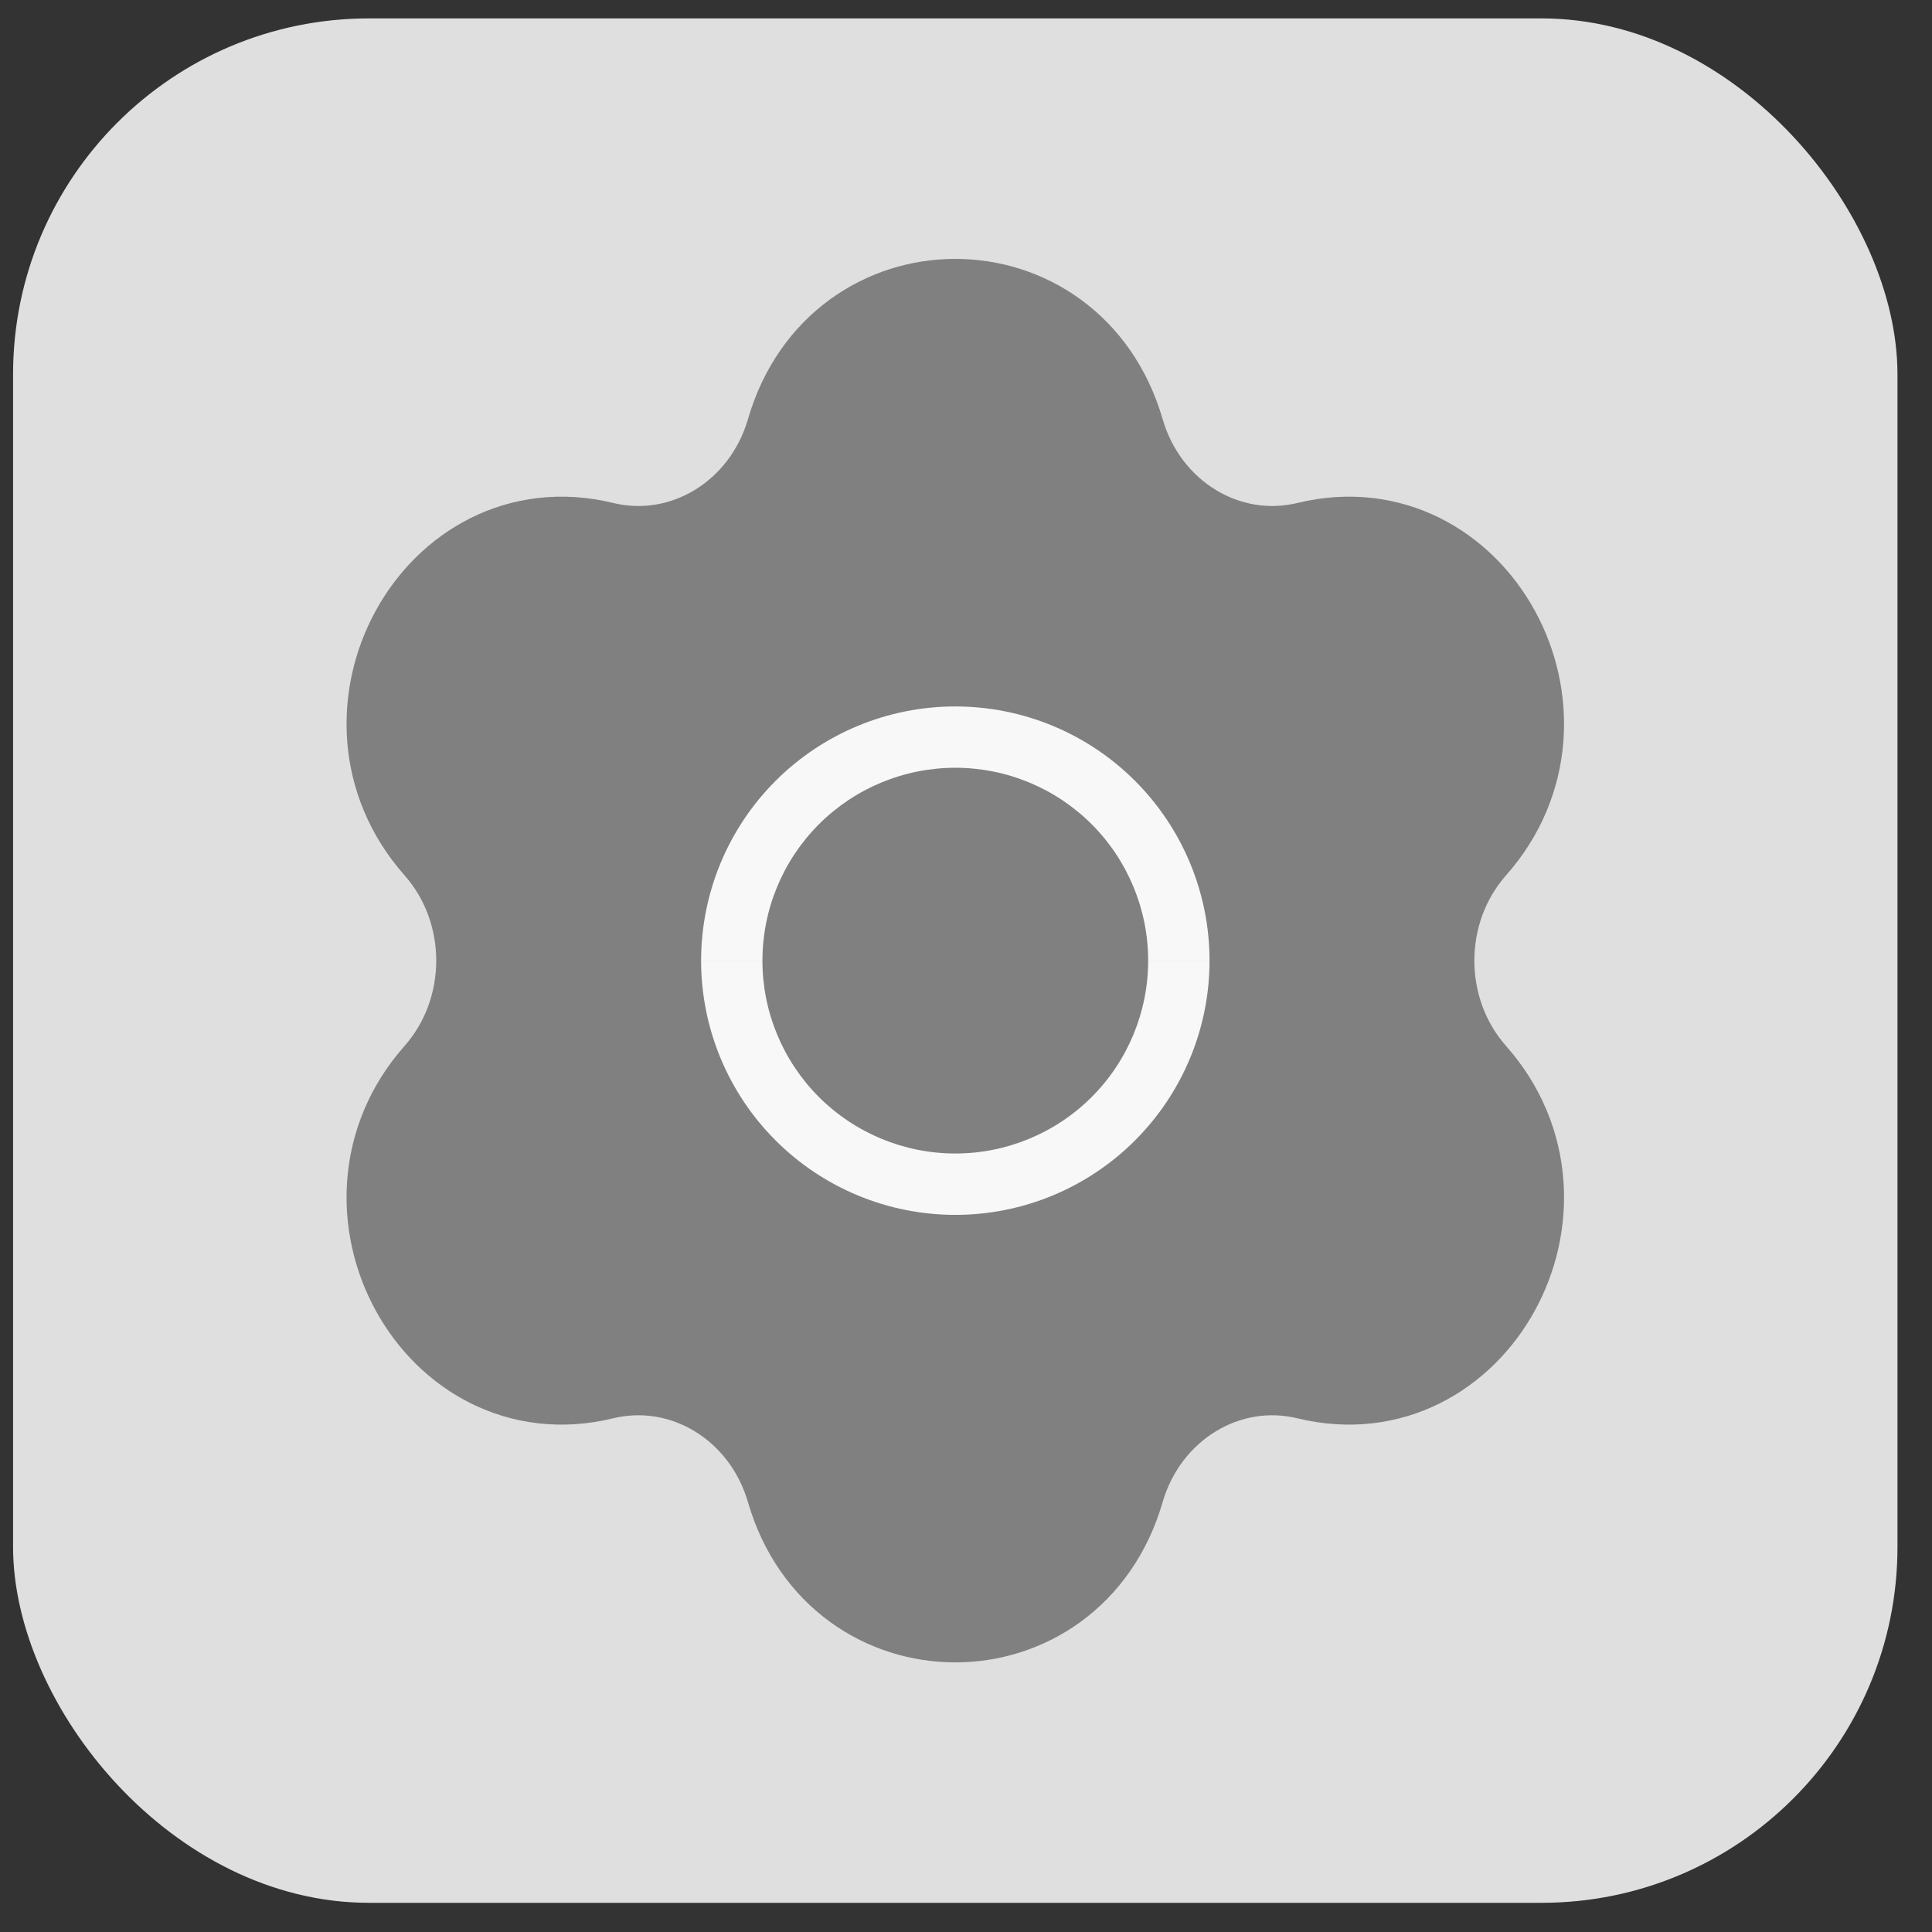 <svg width="38" height="38" viewBox="0 0 38 38" fill="none" xmlns="http://www.w3.org/2000/svg">
<rect x="0" y="0" width="38" height="38" fill="#333333" stroke="none"/>
<rect x="0.257" y="0.362" width="37.064" height="37.064" rx="7" fill="#DFDFDF"/>
<path d="M22.447 18.895C22.447 20.915 20.81 22.552 18.79 22.552C16.769 22.552 15.132 20.915 15.132 18.895C15.132 16.874 16.769 15.237 18.79 15.237C20.81 15.237 22.447 16.874 22.447 18.895Z" fill="#808080"/>
<path d="M15.672 8.522C16.613 5.282 20.966 5.282 21.907 8.522C22.408 10.246 24.089 11.269 25.757 10.864C28.89 10.103 31.066 14.074 28.874 16.553C27.707 17.872 27.707 19.917 28.874 21.236C31.066 23.715 28.89 27.687 25.757 26.925C24.089 26.52 22.408 27.543 21.907 29.267C20.966 32.507 16.613 32.507 15.672 29.267C15.171 27.543 13.49 26.52 11.822 26.925C8.689 27.687 6.513 23.715 8.705 21.236C9.872 19.917 9.872 17.872 8.705 16.553C6.513 14.074 8.689 10.103 11.822 10.864C13.49 11.269 15.171 10.246 15.672 8.522Z" fill="#808080"/>
<path d="M22.447 18.895C22.447 20.915 20.81 22.552 18.79 22.552C16.769 22.552 15.132 20.915 15.132 18.895C15.132 16.874 16.769 15.237 18.79 15.237C20.81 15.237 22.447 16.874 22.447 18.895Z" stroke="#808080" stroke-width="2"/>
<path d="M15.672 8.522C16.613 5.282 20.966 5.282 21.907 8.522C22.408 10.246 24.089 11.269 25.757 10.864C28.89 10.103 31.066 14.074 28.874 16.553C27.707 17.872 27.707 19.917 28.874 21.236C31.066 23.715 28.89 27.687 25.757 26.925C24.089 26.52 22.408 27.543 21.907 29.267C20.966 32.507 16.613 32.507 15.672 29.267C15.171 27.543 13.49 26.52 11.822 26.925C8.689 27.687 6.513 23.715 8.705 21.236C9.872 19.917 9.872 17.872 8.705 16.553C6.513 14.074 8.689 10.103 11.822 10.864C13.49 11.269 15.171 10.246 15.672 8.522Z" stroke="#808080" stroke-width="2"/>
<path d="M23.79 18.895C23.79 17.568 23.263 16.297 22.325 15.359C21.388 14.421 20.116 13.895 18.79 13.895C17.464 13.895 16.192 14.421 15.254 15.359C14.317 16.297 13.79 17.568 13.79 18.895H14.996C14.996 17.889 15.396 16.924 16.107 16.212C16.819 15.501 17.784 15.101 18.79 15.101C19.796 15.101 20.761 15.501 21.472 16.212C22.183 16.924 22.583 17.889 22.583 18.895H23.79Z" fill="#F8F8F8"/>
<path d="M13.79 18.895C13.79 20.221 14.317 21.492 15.254 22.43C16.192 23.368 17.464 23.895 18.79 23.895C20.116 23.895 21.388 23.368 22.325 22.43C23.263 21.492 23.79 20.221 23.79 18.895H22.583C22.583 19.901 22.183 20.866 21.472 21.577C20.761 22.288 19.796 22.688 18.79 22.688C17.784 22.688 16.819 22.288 16.107 21.577C15.396 20.866 14.996 19.901 14.996 18.895H13.79Z" fill="#F8F8F8"/>
</svg>
